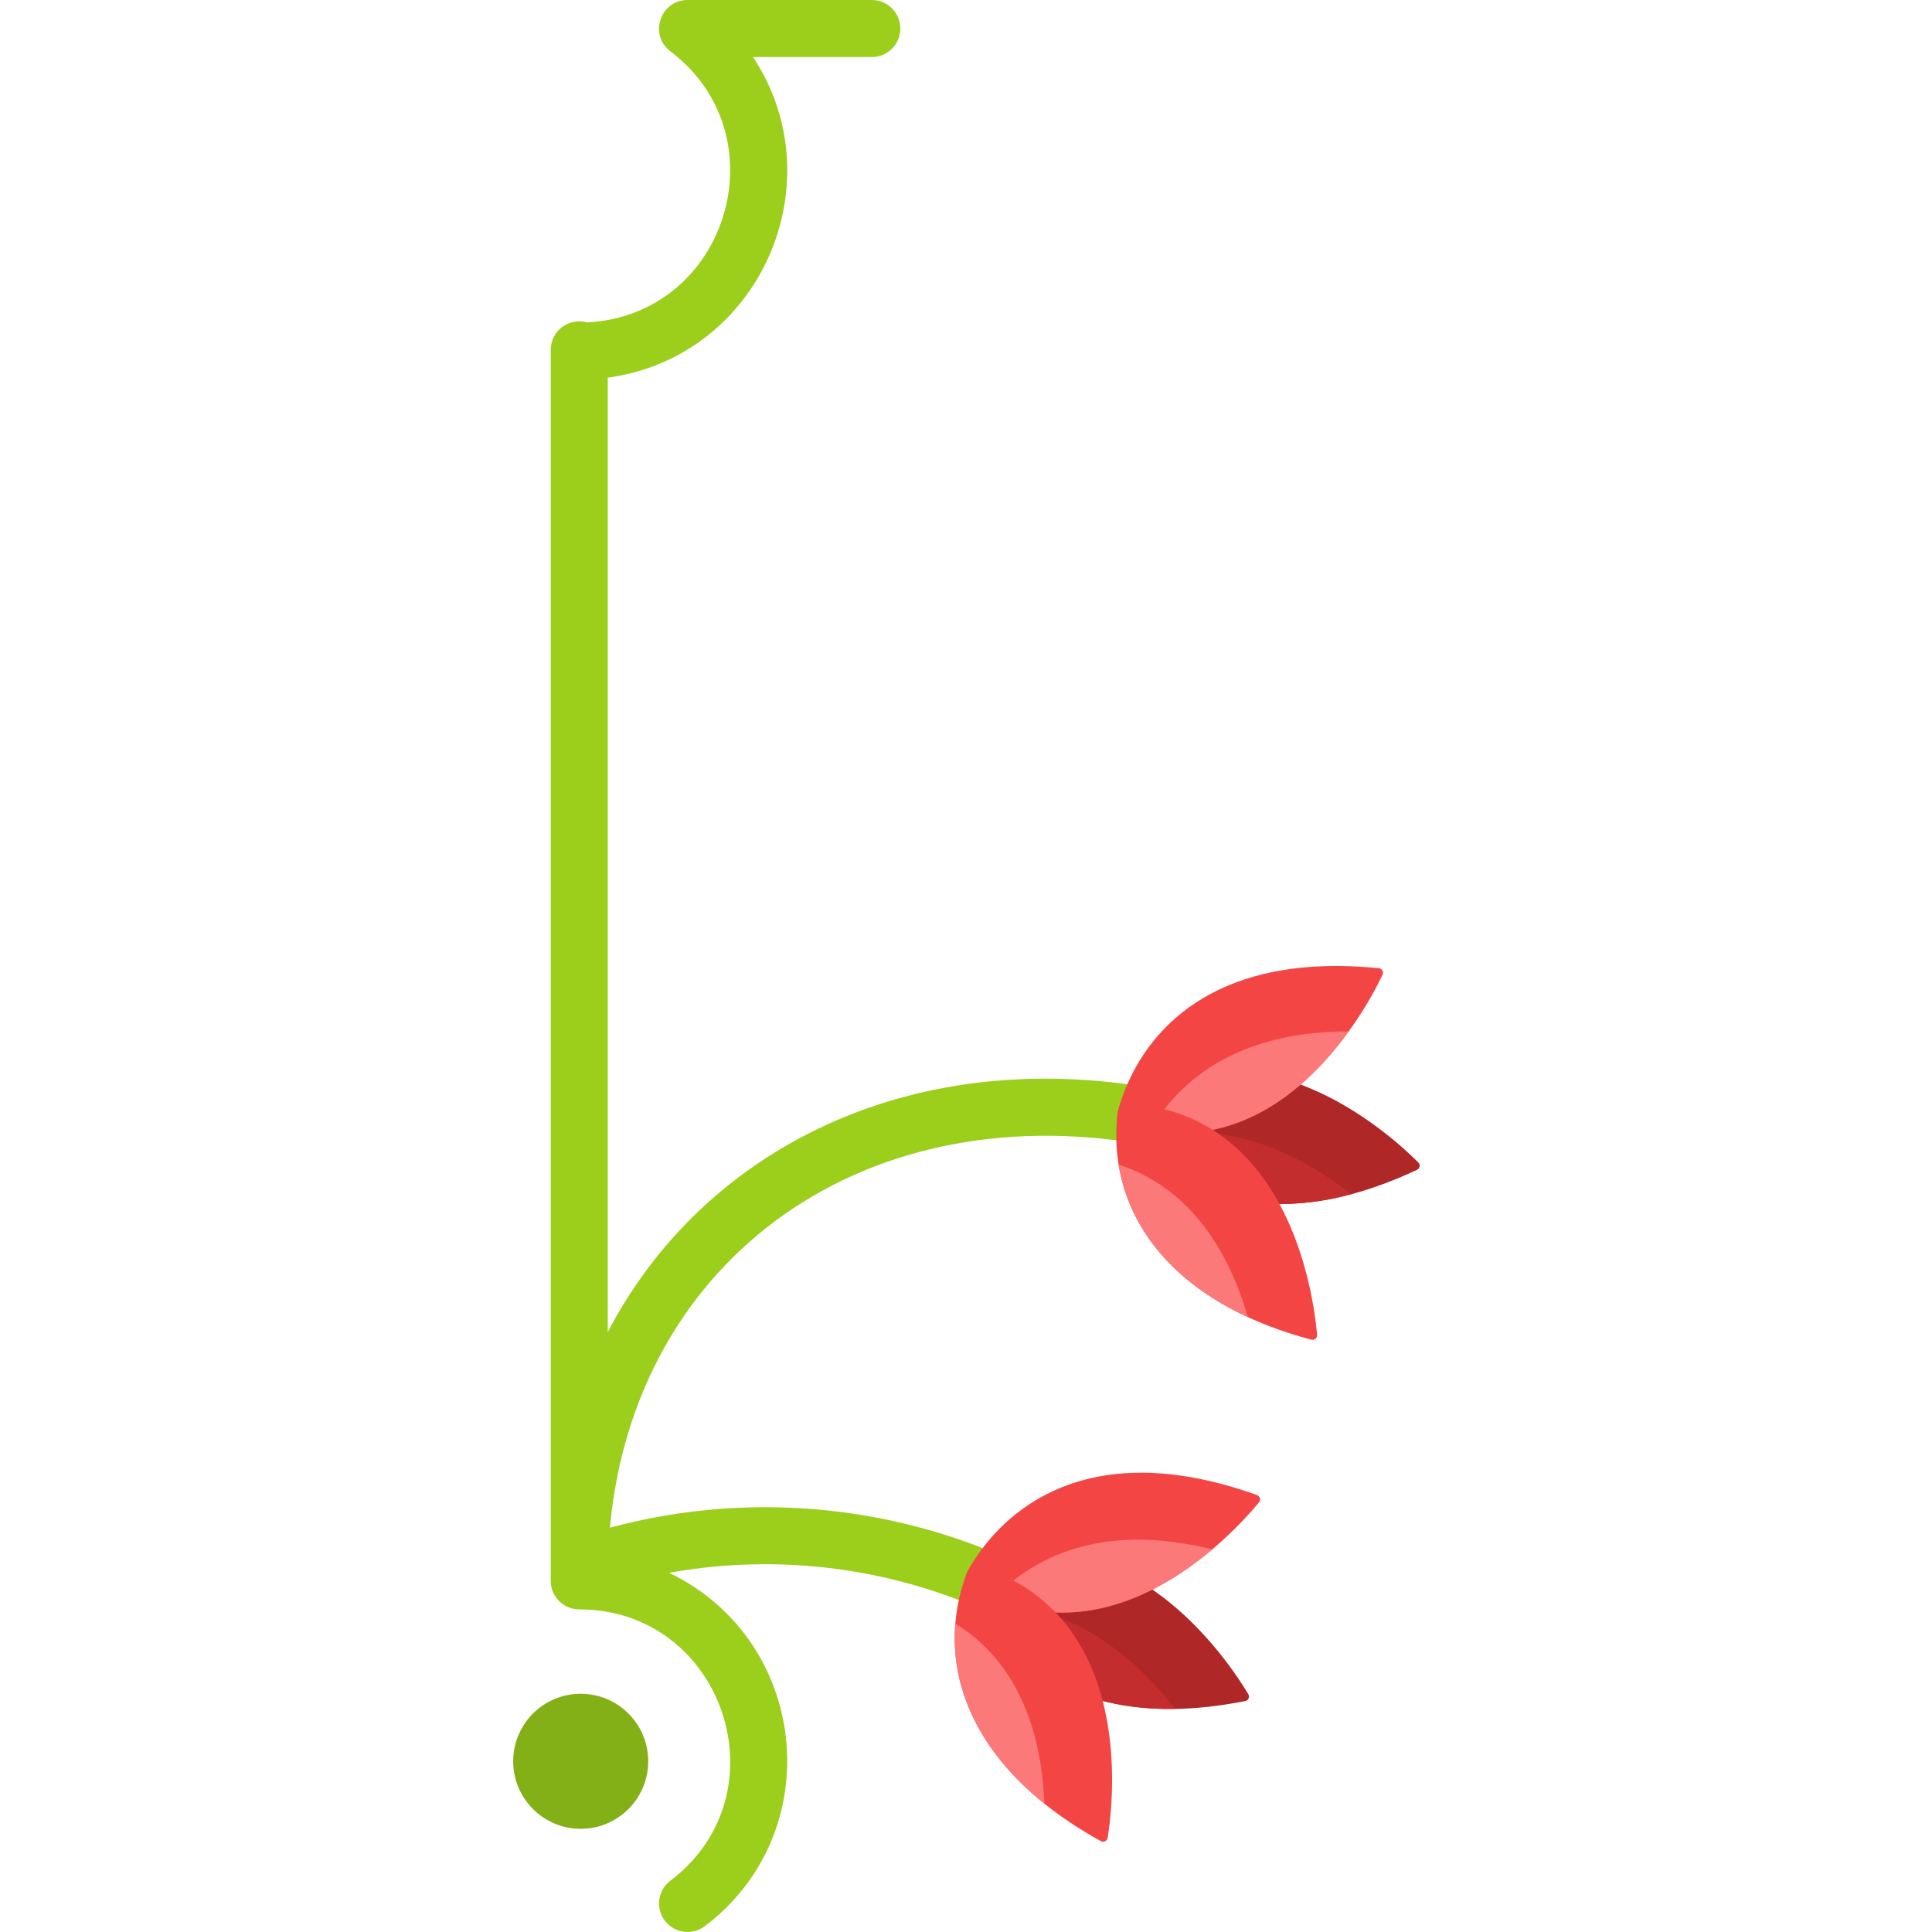 <svg height="512pt" viewBox="-136 0 512 512" width="512pt" xmlns="http://www.w3.org/2000/svg"><path d="m35.789 466.758c0 9.883-8.012 17.895-17.895 17.895-9.883 0-17.895-8.012-17.895-17.895 0-9.879 8.012-17.891 17.895-17.891 9.883 0 17.895 8.012 17.895 17.891zm0 0" fill="#84b017"/><path d="m174.051 289.203c-68.242-13.598-123.871 15.59-148.984 63.801v-252.91c40.586-5.59 60.453-51.816 38.492-84.977h31.48c4.176 0 7.559-3.383 7.559-7.559 0-4.176-3.383-7.559-7.559-7.559h-48.824c-7.227 0-10.32 9.219-4.566 13.582 29.656 22.484 15.09 69.961-22.078 71.859-4.836-1.367-9.621 2.273-9.621 7.273v326.234c0 4.172 3.383 7.559 7.559 7.559 38.164 0 54.668 48.766 24.141 71.91-3.324 2.52-3.977 7.262-1.457 10.59 2.516 3.316 7.258 3.984 10.594 1.457 33.031-25.043 27.551-75.852-9.469-93.656 32.137-5.797 65.641-.469 94.605 15.488 1.156.637 2.406.938 3.641.938 7.801 0 10.473-10.426 3.652-14.18-35.945-19.805-78.219-24.793-117.586-14.203 6.555-71.387 68.039-116.254 145.469-100.824 4.102.816 8.074-1.84 8.891-5.934.816-4.094-1.844-8.078-5.938-8.891zm0 0" fill="#9bcf1b"/><path d="m160.223 294.77c35.258-28.227 72.613 6.227 79.648 13.297.582.594.406 1.598-.348 1.949-6.207 2.914-11.996 5.02-17.383 6.461-30.07 8.066-47.719-4.559-56.035-13.684-4.043-4.422-5.883-8.023-5.883-8.023zm0 0" fill="#af2727"/><path d="m166.105 302.793c22.426-8.066 43.895 4.234 56.035 13.684-30.07 8.066-47.719-4.562-56.035-13.684zm0 0" fill="#c42d2d"/><path d="m159.965 297.402c.129-2.355.238-2.852.914-5.023.648-2.078 1.621-4.688 3.047-7.539 5.867-11.695 19.48-27.566 50.32-28.766 4.66-.184 9.699-.035 15.176.52.828.082 1.332.965.973 1.723-1.27 2.672-4.266 8.512-8.965 15.012-7.586 10.512-19.637 22.746-36.059 26.105-5.113 1.043-10.66 1.234-16.613.23-2.836-.473-5.766-1.219-8.793-2.262zm0 0" fill="#f44545"/><path d="m168.758 299.664c6.508-11.34 20.289-25.152 48.977-26.266 1.203-.043 2.434-.07 3.691-.07-7.586 10.508-19.633 22.746-36.059 26.102-5.109 1.047-10.656 1.238-16.609.234zm0 0" fill="#fc7979"/><path d="m160.195 294.84c.164-.699.395-1.527.684-2.461 9.926.277 17.973 2.949 24.488 7.051 22.973 14.438 27.023 46.602 27.672 54.324.074.836-.707 1.492-1.512 1.273-6.207-1.648-11.809-3.668-16.828-5.98-20.852-9.625-31.668-24.477-34.254-40.387-.742-4.555-.816-9.191-.25-13.82zm0 0" fill="#f44545"/><path d="m160.445 308.66c3.703 1.18 7.059 2.773 10.074 4.676 13.672 8.59 20.637 23.453 24.18 35.711-20.852-9.625-31.668-24.477-34.254-40.387zm0 0" fill="#fc7979"/><path d="m120.324 416.652c41.266-18.977 69.348 23.719 74.492 32.328.426.723.012 1.66-.809 1.816-6.766 1.336-12.926 1.988-18.535 2.086-31.305.566-45.457-16.051-51.355-26.969-2.871-5.301-3.793-9.262-3.793-9.262zm0 0" fill="#af2727"/><path d="m124.117 425.914c23.84-2.426 41.801 14.797 51.355 26.969-31.301.566-45.457-16.047-51.355-26.969zm0 0" fill="#c42d2d"/><path d="m119.434 419.16c.699-2.266.926-2.723 2.109-4.684 1.141-1.871 2.723-4.18 4.805-6.613 8.57-9.988 25.715-22.168 56.098-15.844 4.59.953 9.477 2.32 14.68 4.191.789.281 1.066 1.27.535 1.918-1.891 2.297-6.23 7.27-12.398 12.473-9.957 8.41-24.691 17.426-41.531 16.711-5.242-.223-10.703-1.383-16.27-3.812-2.648-1.145-5.328-2.586-8.027-4.34zm0 0" fill="#f44545"/><path d="m127.461 423.5c9.109-9.48 25.914-19.613 54.18-13.727 1.188.25 2.391.523 3.621.828-9.957 8.41-24.688 17.426-41.531 16.711-5.242-.223-10.699-1.387-16.27-3.812zm0 0" fill="#fc7979"/><path d="m120.281 416.715c.332-.645.758-1.395 1.262-2.238 9.621 2.688 16.824 7.25 22.188 12.836 18.906 19.668 15.043 52.039 13.805 59.734-.133.832-1.059 1.281-1.789.875-5.656-3.121-10.633-6.449-14.969-9.926-18.008-14.461-24.953-31.582-23.609-47.734.379-4.625 1.434-9.168 3.113-13.547zm0 0" fill="#f44545"/><path d="m117.168 430.262c3.324 2.051 6.211 4.422 8.691 7.008 11.254 11.707 14.441 27.902 14.918 40.727-18.008-14.457-24.953-31.582-23.609-47.734zm0 0" fill="#fc7979"/></svg>